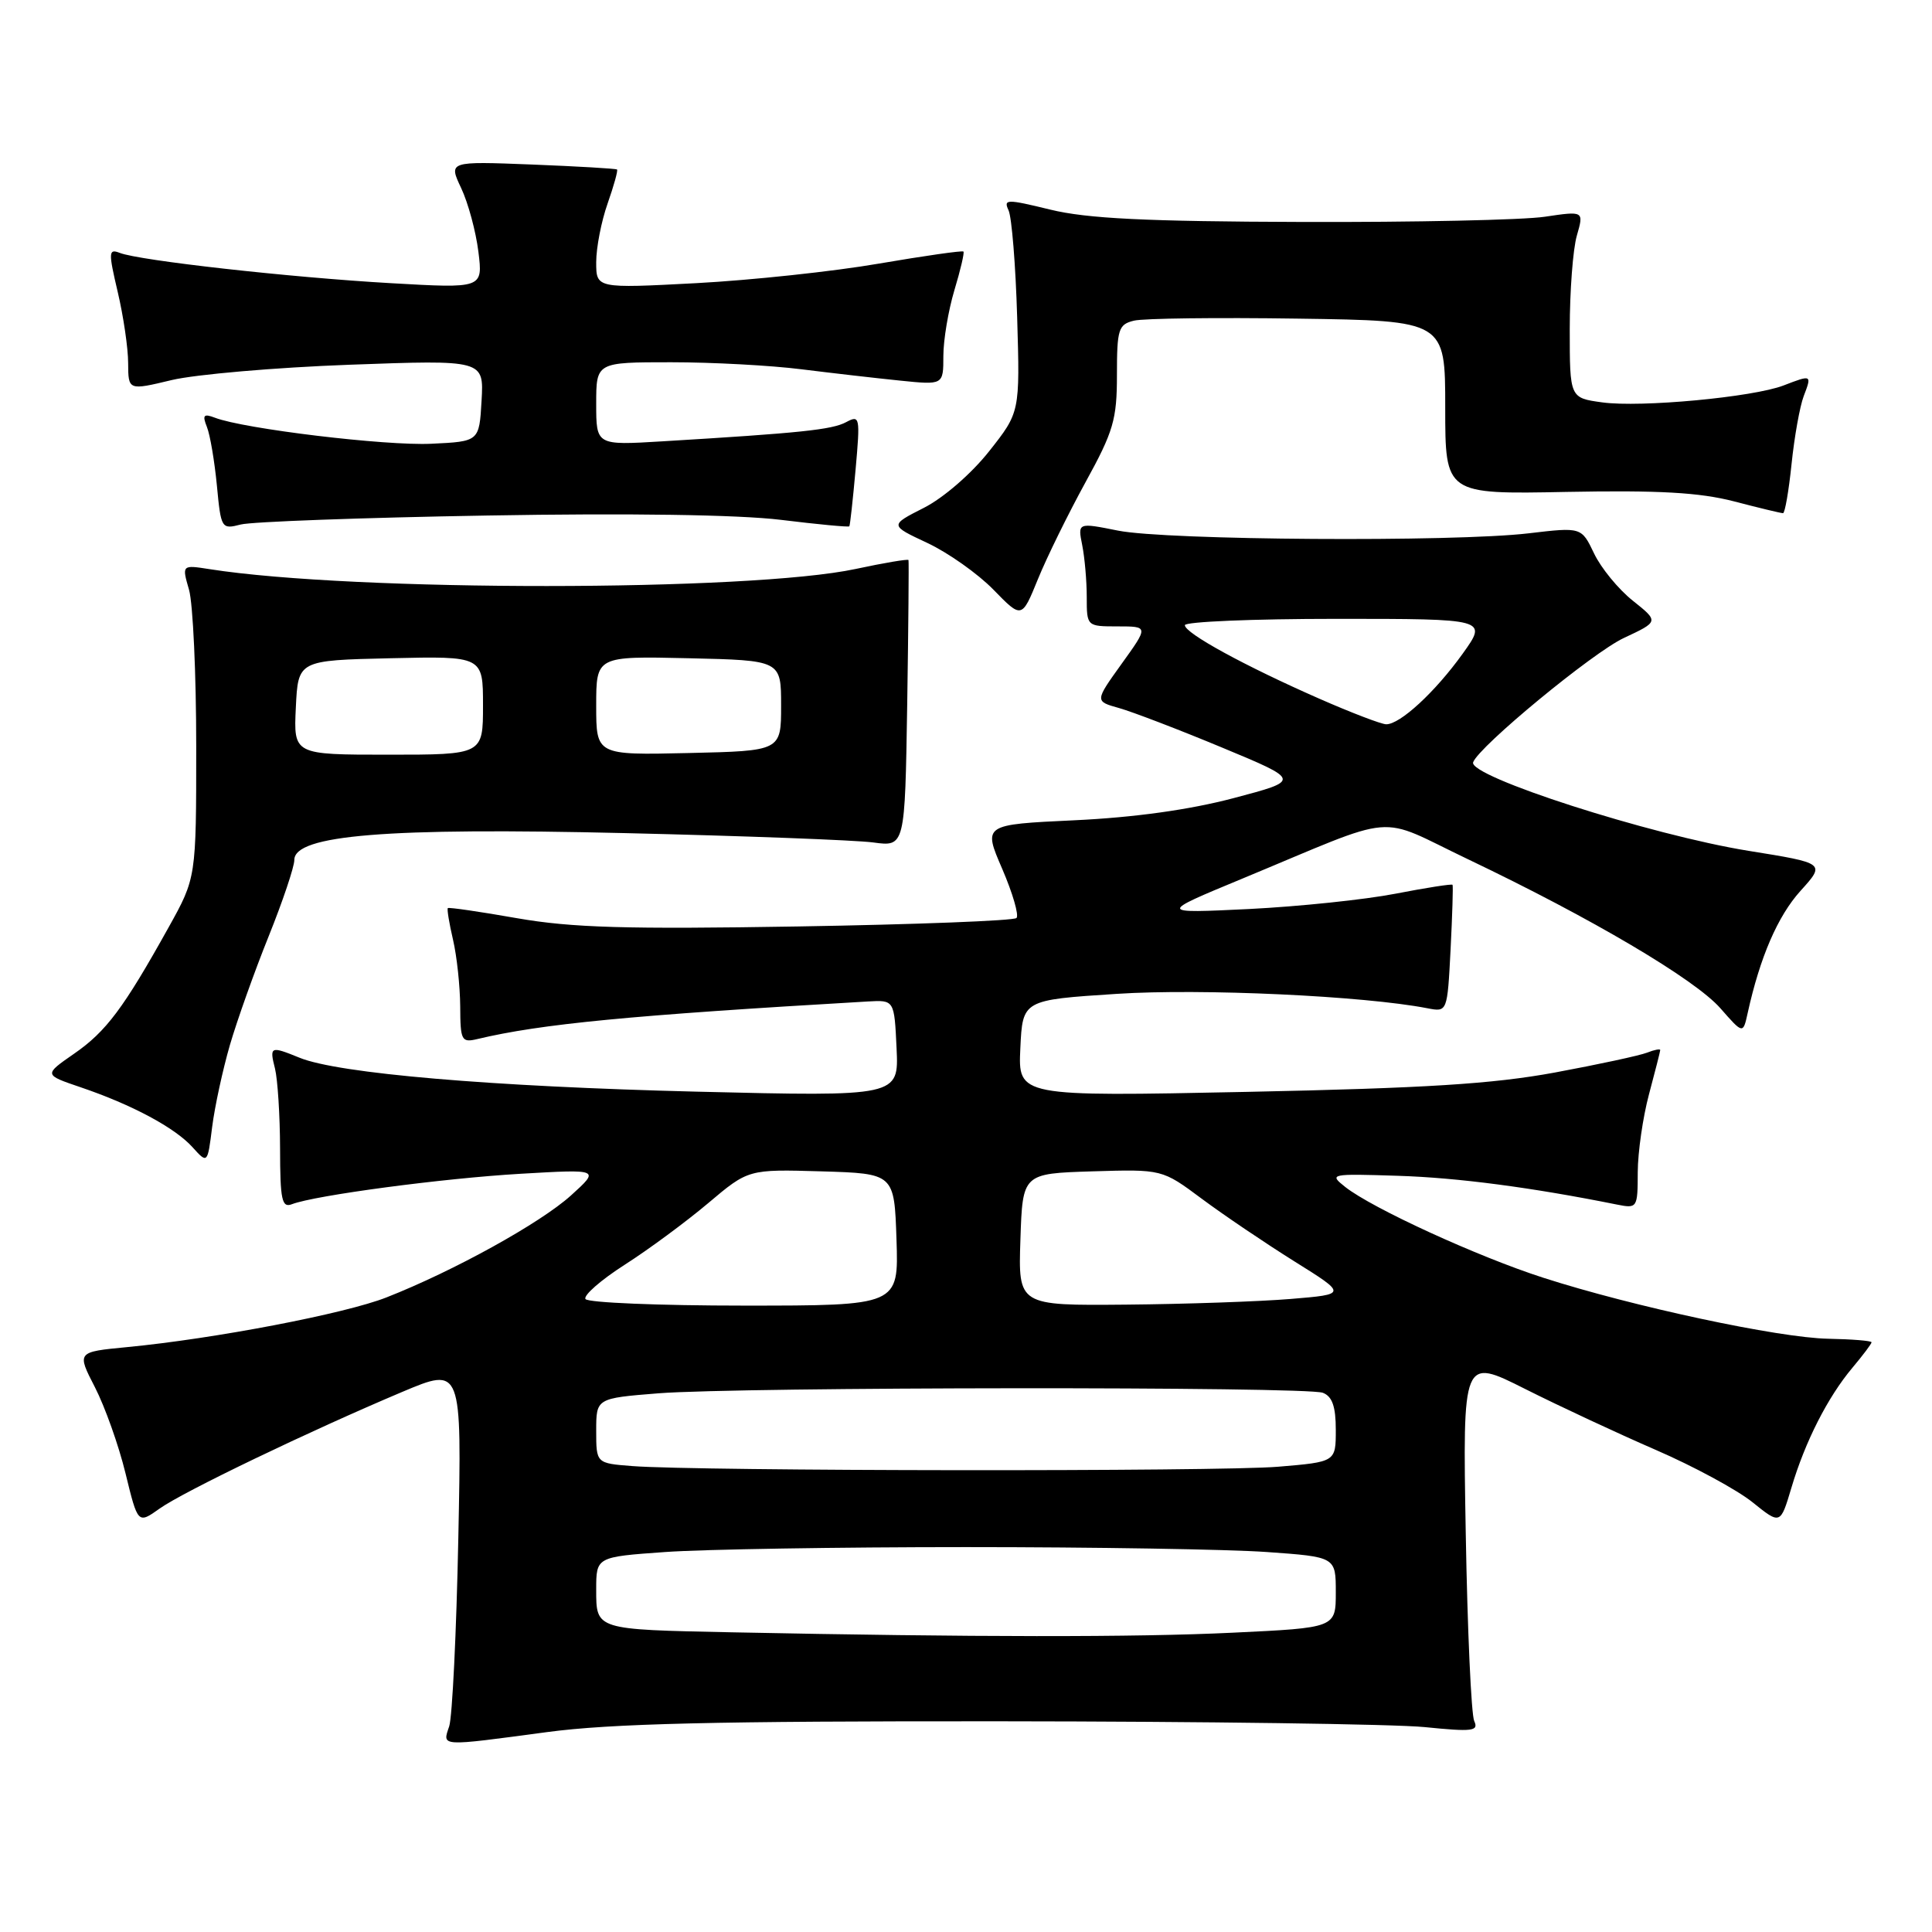 <?xml version="1.0" encoding="UTF-8" standalone="no"?>
<!DOCTYPE svg PUBLIC "-//W3C//DTD SVG 1.1//EN" "http://www.w3.org/Graphics/SVG/1.1/DTD/svg11.dtd" >
<svg xmlns="http://www.w3.org/2000/svg" xmlns:xlink="http://www.w3.org/1999/xlink" version="1.1" viewBox="0 0 256 256">
 <g >
 <path fill="currentColor"
d=" M 72.50 229.51 C 80.96 228.38 94.81 228.05 132.50 228.08 C 159.45 228.10 184.77 228.45 188.78 228.85 C 195.13 229.49 195.96 229.39 195.34 228.04 C 194.95 227.19 194.44 216.01 194.22 203.19 C 193.81 179.88 193.81 179.88 202.06 184.03 C 206.59 186.31 214.40 189.95 219.40 192.12 C 224.41 194.29 230.17 197.41 232.21 199.05 C 235.91 202.03 235.91 202.03 237.36 197.17 C 239.18 191.03 242.18 185.13 245.45 181.24 C 246.85 179.57 248.00 178.05 247.99 177.86 C 247.99 177.66 245.40 177.45 242.24 177.39 C 235.70 177.27 216.35 173.13 204.50 169.31 C 195.80 166.51 181.84 160.11 178.25 157.28 C 176.07 155.55 176.24 155.51 185.25 155.80 C 193.16 156.05 202.96 157.34 214.25 159.61 C 216.95 160.15 217.00 160.06 217.01 155.33 C 217.02 152.67 217.69 148.03 218.50 145.00 C 219.31 141.97 219.98 139.34 219.99 139.14 C 219.99 138.95 219.21 139.10 218.25 139.48 C 217.29 139.86 211.78 141.05 206.00 142.12 C 197.80 143.63 188.86 144.19 165.20 144.68 C 134.90 145.30 134.90 145.30 135.20 138.90 C 135.50 132.50 135.50 132.50 148.00 131.69 C 159.21 130.96 180.72 131.96 189.14 133.60 C 191.78 134.11 191.78 134.11 192.21 125.81 C 192.44 121.24 192.56 117.38 192.47 117.24 C 192.39 117.10 188.98 117.63 184.91 118.42 C 180.83 119.21 172.10 120.12 165.50 120.45 C 153.50 121.03 153.50 121.03 164.50 116.47 C 185.84 107.62 182.10 107.94 194.59 113.89 C 210.85 121.65 224.58 129.75 227.96 133.60 C 230.96 137.02 230.96 137.02 231.57 134.26 C 233.21 126.81 235.56 121.39 238.57 118.05 C 241.89 114.38 241.89 114.38 231.69 112.74 C 218.68 110.64 194.50 102.86 195.20 101.00 C 195.99 98.88 211.04 86.47 215.16 84.54 C 219.82 82.36 219.82 82.36 216.35 79.59 C 214.44 78.07 212.13 75.25 211.22 73.33 C 209.55 69.84 209.55 69.84 202.53 70.67 C 192.60 71.84 154.55 71.59 148.15 70.31 C 142.80 69.24 142.80 69.24 143.40 72.24 C 143.73 73.90 144.00 76.99 144.00 79.12 C 144.00 82.99 144.01 83.00 148.09 83.00 C 152.19 83.00 152.19 83.00 148.62 87.96 C 145.06 92.92 145.06 92.92 148.28 93.82 C 150.05 94.32 156.20 96.67 161.94 99.06 C 172.38 103.40 172.38 103.40 163.44 105.76 C 157.61 107.30 150.28 108.32 142.38 108.69 C 130.26 109.26 130.26 109.26 132.80 115.13 C 134.19 118.36 135.04 121.29 134.69 121.64 C 134.34 122.00 121.32 122.50 105.77 122.76 C 82.95 123.14 75.77 122.93 68.53 121.67 C 63.60 120.80 59.47 120.20 59.34 120.33 C 59.21 120.45 59.52 122.34 60.03 124.53 C 60.54 126.71 60.96 130.69 60.98 133.36 C 61.00 137.88 61.15 138.18 63.25 137.68 C 71.69 135.67 83.49 134.53 115.00 132.70 C 118.50 132.50 118.50 132.50 118.80 138.90 C 119.10 145.30 119.10 145.30 92.30 144.65 C 65.11 143.98 44.80 142.25 39.68 140.15 C 35.83 138.58 35.69 138.64 36.44 141.60 C 36.79 143.03 37.10 147.79 37.11 152.18 C 37.12 159.03 37.35 160.08 38.69 159.56 C 41.79 158.38 58.68 156.13 69.00 155.53 C 79.50 154.92 79.50 154.92 75.66 158.40 C 71.61 162.06 60.13 168.41 51.22 171.91 C 45.75 174.07 28.43 177.39 16.83 178.50 C 10.17 179.14 10.17 179.14 12.58 183.82 C 13.90 186.39 15.73 191.52 16.63 195.22 C 18.27 201.94 18.27 201.94 21.14 199.90 C 24.30 197.65 40.99 189.63 53.31 184.43 C 61.19 181.11 61.19 181.11 60.73 203.80 C 60.48 216.29 59.93 227.51 59.52 228.75 C 58.61 231.46 58.15 231.43 72.50 229.51 Z  M 30.46 138.48 C 31.42 135.19 33.73 128.70 35.60 124.06 C 37.47 119.41 39.00 114.86 39.00 113.95 C 39.00 110.64 51.23 109.64 82.77 110.39 C 98.57 110.76 113.39 111.32 115.71 111.63 C 119.91 112.20 119.91 112.20 120.21 93.35 C 120.37 82.98 120.44 74.37 120.38 74.21 C 120.31 74.05 117.16 74.58 113.38 75.39 C 99.37 78.39 46.83 78.41 27.80 75.42 C 24.09 74.84 24.09 74.84 25.05 78.16 C 25.57 79.99 26.00 89.32 26.00 98.90 C 26.00 116.31 26.00 116.31 22.33 122.90 C 16.38 133.59 14.07 136.68 9.82 139.62 C 5.80 142.41 5.80 142.41 10.66 144.06 C 17.52 146.39 23.16 149.42 25.50 152.00 C 27.50 154.22 27.50 154.22 28.11 149.34 C 28.45 146.65 29.51 141.76 30.46 138.48 Z  M 143.83 63.91 C 147.54 57.16 148.00 55.60 148.00 49.68 C 148.00 43.62 148.20 42.99 150.25 42.49 C 151.49 42.18 161.28 42.06 172.00 42.22 C 191.50 42.50 191.50 42.50 191.50 54.00 C 191.50 65.50 191.50 65.50 207.60 65.18 C 219.81 64.95 225.17 65.25 229.75 66.43 C 233.07 67.30 236.00 68.00 236.26 68.00 C 236.51 68.00 237.02 65.07 237.39 61.49 C 237.76 57.91 238.48 53.86 239.00 52.49 C 240.09 49.64 240.08 49.63 236.32 51.08 C 232.28 52.63 217.41 54.02 212.32 53.32 C 208.00 52.73 208.00 52.73 208.00 43.61 C 208.00 38.59 208.42 33.02 208.94 31.22 C 209.88 27.95 209.88 27.95 204.69 28.72 C 201.83 29.15 187.35 29.46 172.50 29.41 C 151.80 29.35 144.03 28.96 139.19 27.78 C 133.38 26.36 132.94 26.37 133.64 27.87 C 134.06 28.77 134.58 35.15 134.78 42.06 C 135.15 54.63 135.15 54.63 131.06 59.80 C 128.73 62.75 125.02 65.97 122.42 67.29 C 117.87 69.60 117.87 69.60 122.87 71.94 C 125.62 73.23 129.56 76.01 131.63 78.13 C 135.39 81.99 135.39 81.99 137.53 76.74 C 138.70 73.86 141.54 68.09 143.83 63.91 Z  M 64.52 68.31 C 83.37 67.98 97.85 68.20 103.45 68.88 C 108.35 69.48 112.44 69.87 112.54 69.74 C 112.64 69.61 113.01 66.22 113.37 62.21 C 113.99 55.24 113.94 54.96 112.11 55.94 C 110.25 56.94 106.05 57.38 87.75 58.48 C 79.00 59.01 79.00 59.01 79.00 53.51 C 79.00 48.00 79.00 48.00 88.93 48.00 C 94.39 48.00 102.15 48.42 106.18 48.93 C 110.20 49.43 116.09 50.11 119.25 50.43 C 125.00 51.02 125.00 51.02 125.00 47.17 C 125.00 45.05 125.66 41.13 126.46 38.46 C 127.27 35.78 127.81 33.47 127.66 33.33 C 127.51 33.18 122.47 33.90 116.45 34.93 C 110.43 35.97 99.54 37.13 92.25 37.52 C 79.00 38.22 79.00 38.22 79.00 34.74 C 79.00 32.82 79.68 29.32 80.51 26.97 C 81.34 24.61 81.90 22.59 81.76 22.46 C 81.62 22.34 76.53 22.04 70.47 21.80 C 59.43 21.37 59.43 21.37 61.11 24.93 C 62.04 26.90 63.06 30.69 63.39 33.36 C 63.99 38.22 63.99 38.22 51.75 37.52 C 38.45 36.76 18.49 34.53 15.87 33.51 C 14.38 32.93 14.35 33.38 15.60 38.69 C 16.35 41.88 16.98 46.13 16.98 48.12 C 17.00 51.74 17.00 51.74 22.75 50.36 C 25.91 49.61 36.51 48.69 46.31 48.33 C 64.12 47.68 64.12 47.68 63.81 53.09 C 63.50 58.50 63.50 58.50 57.15 58.80 C 51.10 59.09 32.33 56.83 28.48 55.35 C 26.98 54.78 26.79 55.00 27.42 56.58 C 27.84 57.63 28.43 61.13 28.74 64.34 C 29.28 70.04 29.35 70.16 31.90 69.50 C 33.33 69.13 48.01 68.59 64.52 68.31 Z  M 97.00 216.29 C 78.85 215.92 79.00 215.97 79.00 210.63 C 79.00 206.30 79.00 206.30 88.15 205.65 C 93.19 205.29 111.12 205.00 128.00 205.00 C 144.88 205.00 162.81 205.29 167.85 205.65 C 177.00 206.30 177.00 206.30 177.00 210.99 C 177.00 215.69 177.00 215.69 163.34 216.34 C 150.58 216.96 128.90 216.94 97.00 216.29 Z  M 83.75 194.26 C 79.00 193.89 79.00 193.89 79.00 189.58 C 79.00 185.28 79.00 185.28 87.25 184.62 C 98.12 183.77 173.07 183.71 175.28 184.55 C 176.53 185.03 177.00 186.37 177.00 189.46 C 177.00 193.71 177.00 193.71 169.35 194.35 C 161.53 195.01 92.35 194.94 83.75 194.26 Z  M 77.58 172.13 C 77.28 171.65 79.62 169.61 82.77 167.59 C 85.92 165.58 90.90 161.90 93.83 159.43 C 99.16 154.93 99.16 154.93 108.83 155.21 C 118.50 155.50 118.50 155.50 118.79 164.25 C 119.08 173.00 119.08 173.00 98.60 173.00 C 87.33 173.00 77.88 172.61 77.58 172.13 Z  M 135.21 164.25 C 135.50 155.50 135.50 155.50 144.74 155.21 C 153.99 154.93 153.99 154.93 159.24 158.84 C 162.13 160.99 167.65 164.72 171.50 167.13 C 178.50 171.50 178.50 171.50 171.00 172.12 C 166.88 172.46 157.07 172.80 149.21 172.87 C 134.92 173.00 134.92 173.00 135.21 164.25 Z  M 174.84 92.59 C 164.93 88.24 157.00 83.90 157.00 82.84 C 157.00 82.38 166.03 82.00 177.06 82.00 C 197.12 82.00 197.12 82.00 193.81 86.62 C 190.16 91.71 185.49 96.01 183.67 95.97 C 183.03 95.96 179.05 94.44 174.84 92.59 Z  M 39.20 93.75 C 39.50 87.50 39.50 87.50 51.75 87.22 C 64.00 86.94 64.00 86.94 64.00 93.47 C 64.00 100.00 64.00 100.00 51.45 100.00 C 38.90 100.00 38.90 100.00 39.20 93.75 Z  M 79.00 93.50 C 79.00 86.94 79.00 86.94 91.25 87.22 C 103.50 87.50 103.50 87.50 103.50 93.50 C 103.50 99.50 103.50 99.50 91.25 99.78 C 79.00 100.06 79.00 100.06 79.00 93.50 Z "/>
</g>
</svg>